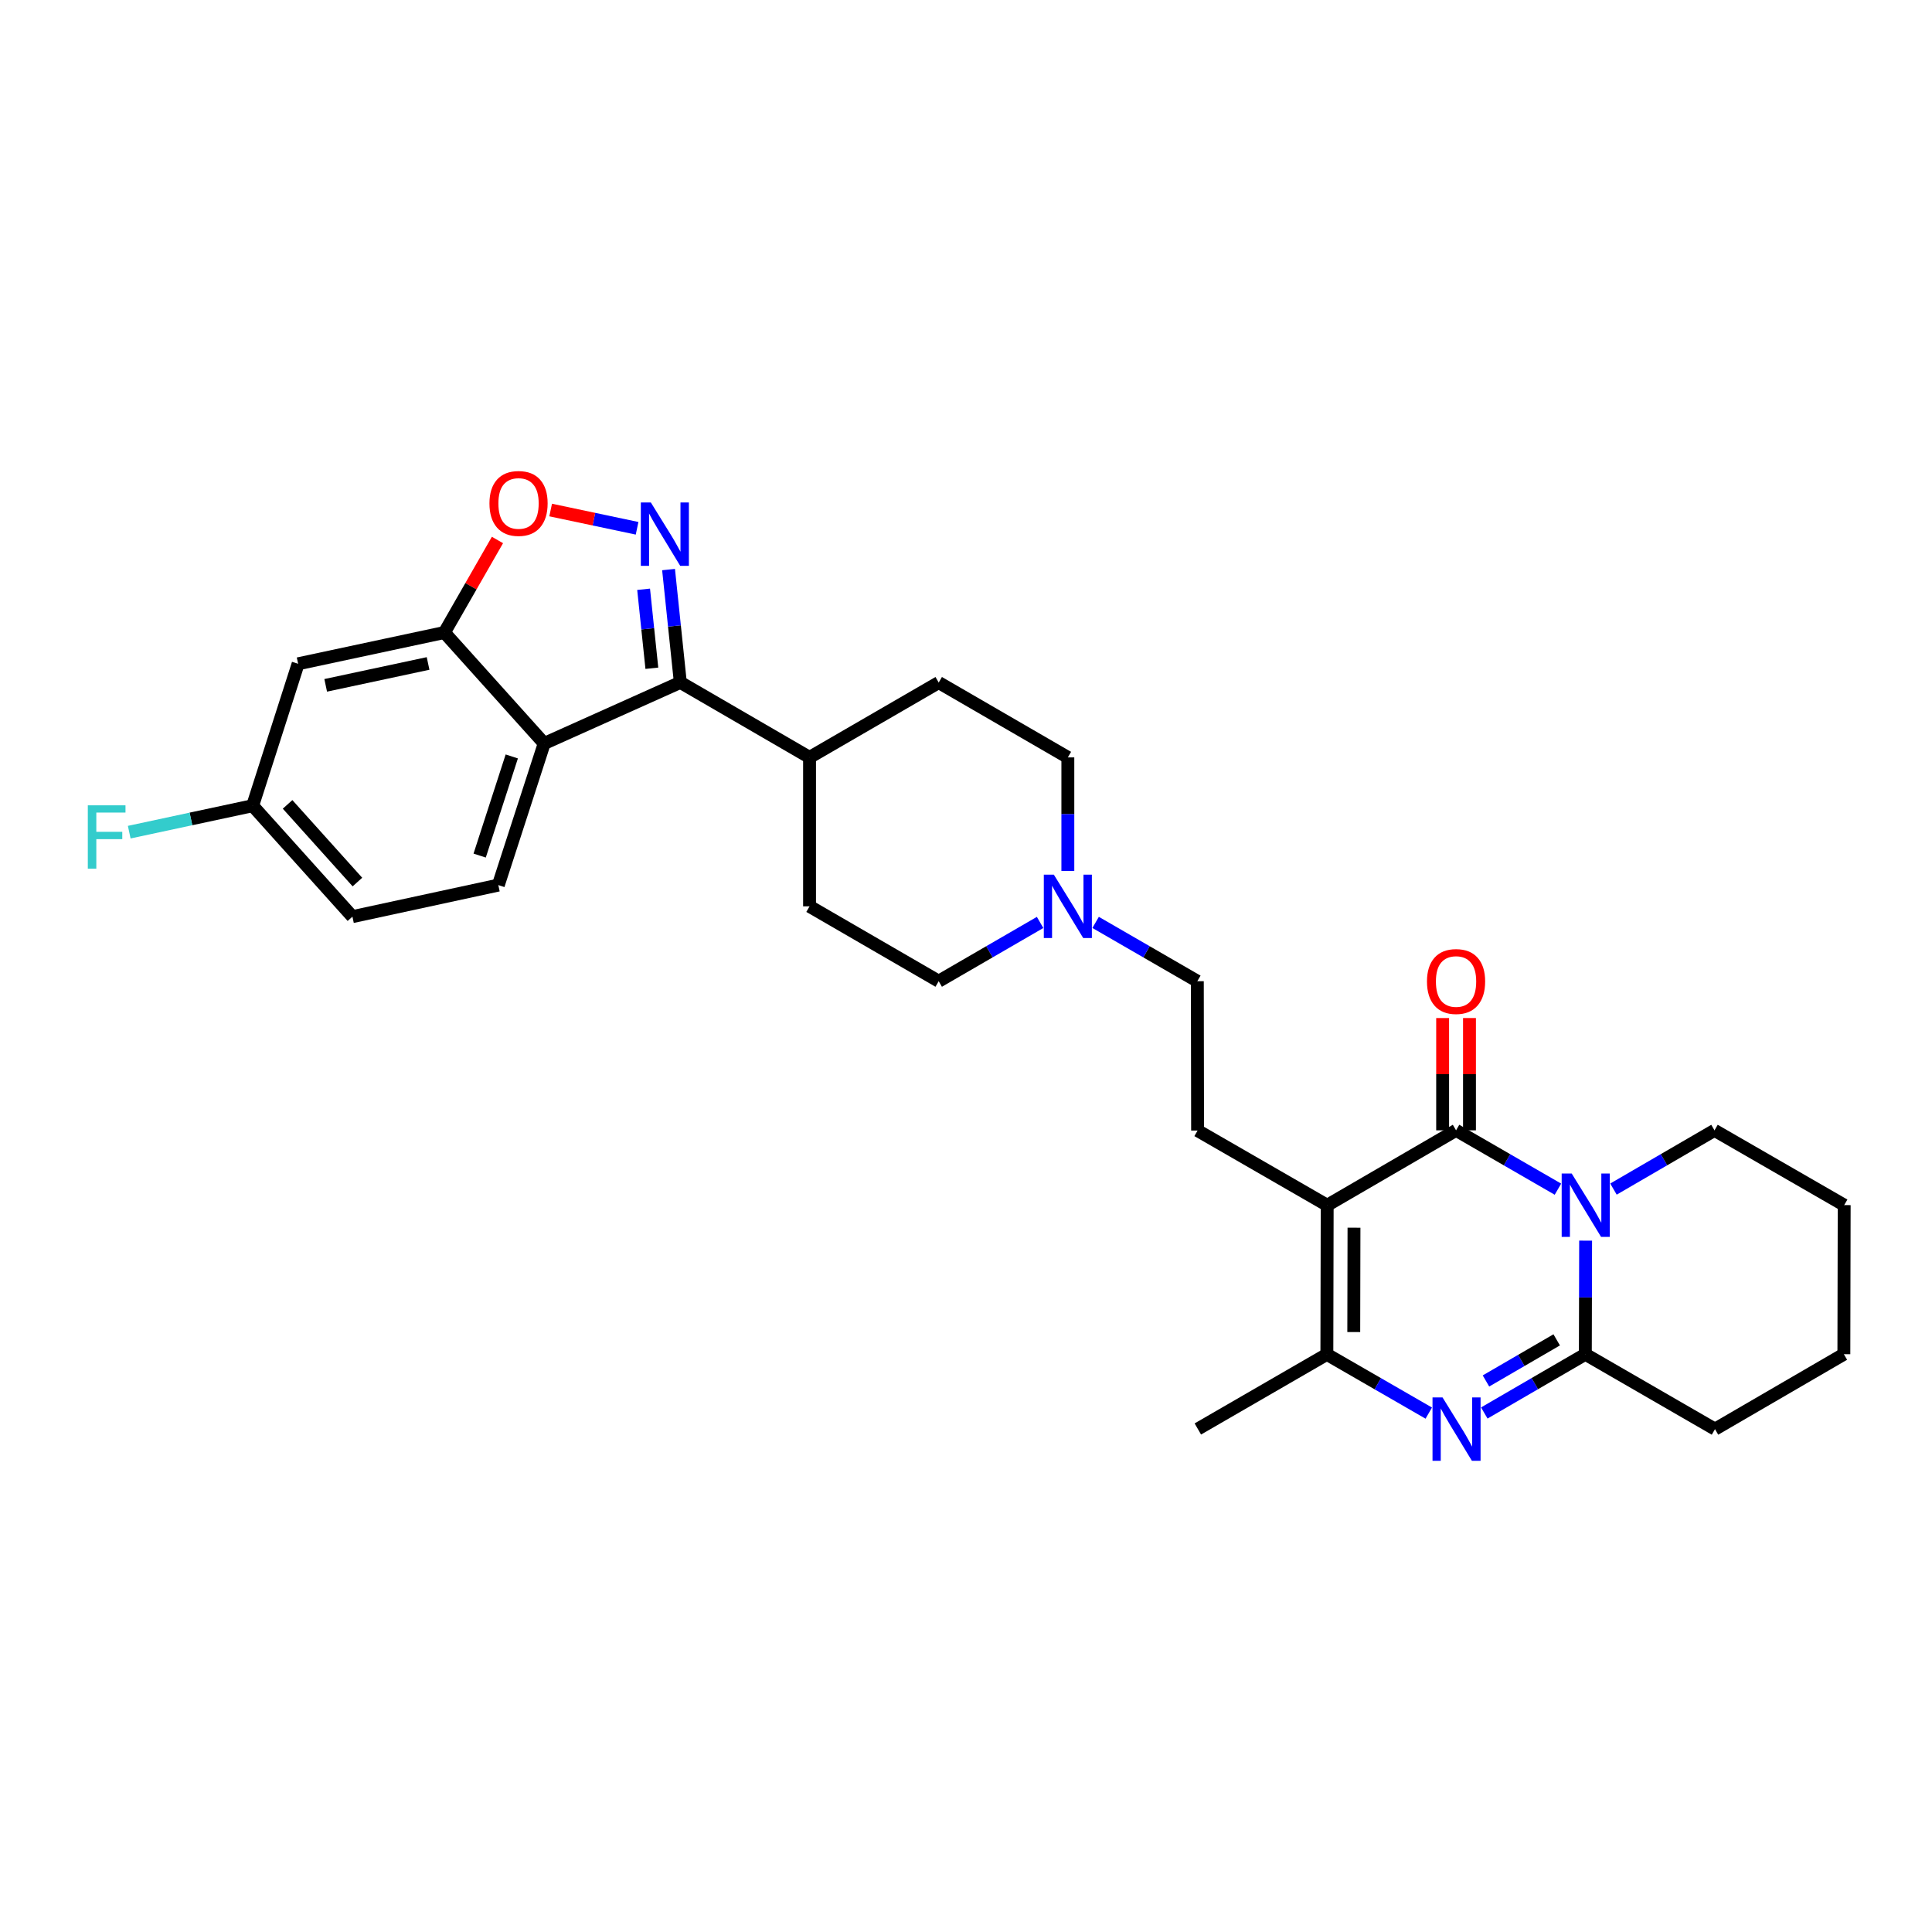 <?xml version='1.0' encoding='iso-8859-1'?>
<svg version='1.1' baseProfile='full'
              xmlns='http://www.w3.org/2000/svg'
                      xmlns:rdkit='http://www.rdkit.org/xml'
                      xmlns:xlink='http://www.w3.org/1999/xlink'
                  xml:space='preserve'
width='300px' height='300px' viewBox='0 0 300 300'>
<!-- END OF HEADER -->
<rect style='opacity:1.0;fill:#FFFFFF;stroke:none' width='300' height='300' x='0' y='0'> </rect>
<path class='bond-0 atom-0 atom-1' d='M 186,221.89 L 206.035,210.303' style='fill:none;fill-rule:evenodd;stroke:#000000;stroke-width:2.0px;stroke-linecap:butt;stroke-linejoin:miter;stroke-opacity:1' />
<path class='bond-1 atom-1 atom-2' d='M 206.035,210.303 L 213.947,214.865' style='fill:none;fill-rule:evenodd;stroke:#000000;stroke-width:2.0px;stroke-linecap:butt;stroke-linejoin:miter;stroke-opacity:1' />
<path class='bond-1 atom-1 atom-2' d='M 213.947,214.865 L 221.859,219.427' style='fill:none;fill-rule:evenodd;stroke:#0000FF;stroke-width:2.0px;stroke-linecap:butt;stroke-linejoin:miter;stroke-opacity:1' />
<path class='bond-29 atom-7 atom-1' d='M 206.085,187.153 L 206.035,210.303' style='fill:none;fill-rule:evenodd;stroke:#000000;stroke-width:2.0px;stroke-linecap:butt;stroke-linejoin:miter;stroke-opacity:1' />
<path class='bond-29 atom-7 atom-1' d='M 210.247,190.635 L 210.212,206.84' style='fill:none;fill-rule:evenodd;stroke:#000000;stroke-width:2.0px;stroke-linecap:butt;stroke-linejoin:miter;stroke-opacity:1' />
<path class='bond-2 atom-2 atom-3' d='M 230.481,219.408 L 238.326,214.848' style='fill:none;fill-rule:evenodd;stroke:#0000FF;stroke-width:2.0px;stroke-linecap:butt;stroke-linejoin:miter;stroke-opacity:1' />
<path class='bond-2 atom-2 atom-3' d='M 238.326,214.848 L 246.171,210.288' style='fill:none;fill-rule:evenodd;stroke:#000000;stroke-width:2.0px;stroke-linecap:butt;stroke-linejoin:miter;stroke-opacity:1' />
<path class='bond-2 atom-2 atom-3' d='M 230.74,214.436 L 236.231,211.244' style='fill:none;fill-rule:evenodd;stroke:#0000FF;stroke-width:2.0px;stroke-linecap:butt;stroke-linejoin:miter;stroke-opacity:1' />
<path class='bond-2 atom-2 atom-3' d='M 236.231,211.244 L 241.722,208.052' style='fill:none;fill-rule:evenodd;stroke:#000000;stroke-width:2.0px;stroke-linecap:butt;stroke-linejoin:miter;stroke-opacity:1' />
<path class='bond-3 atom-3 atom-4' d='M 246.171,210.288 L 246.193,201.466' style='fill:none;fill-rule:evenodd;stroke:#000000;stroke-width:2.0px;stroke-linecap:butt;stroke-linejoin:miter;stroke-opacity:1' />
<path class='bond-3 atom-3 atom-4' d='M 246.193,201.466 L 246.215,192.645' style='fill:none;fill-rule:evenodd;stroke:#0000FF;stroke-width:2.0px;stroke-linecap:butt;stroke-linejoin:miter;stroke-opacity:1' />
<path class='bond-31 atom-29 atom-3' d='M 266.303,221.917 L 246.171,210.288' style='fill:none;fill-rule:evenodd;stroke:#000000;stroke-width:2.0px;stroke-linecap:butt;stroke-linejoin:miter;stroke-opacity:1' />
<path class='bond-4 atom-4 atom-5' d='M 241.916,184.656 L 234.006,180.087' style='fill:none;fill-rule:evenodd;stroke:#0000FF;stroke-width:2.0px;stroke-linecap:butt;stroke-linejoin:miter;stroke-opacity:1' />
<path class='bond-4 atom-4 atom-5' d='M 234.006,180.087 L 226.096,175.518' style='fill:none;fill-rule:evenodd;stroke:#000000;stroke-width:2.0px;stroke-linecap:butt;stroke-linejoin:miter;stroke-opacity:1' />
<path class='bond-25 atom-4 atom-26' d='M 250.538,184.641 L 258.383,180.081' style='fill:none;fill-rule:evenodd;stroke:#0000FF;stroke-width:2.0px;stroke-linecap:butt;stroke-linejoin:miter;stroke-opacity:1' />
<path class='bond-25 atom-4 atom-26' d='M 258.383,180.081 L 266.227,175.521' style='fill:none;fill-rule:evenodd;stroke:#000000;stroke-width:2.0px;stroke-linecap:butt;stroke-linejoin:miter;stroke-opacity:1' />
<path class='bond-5 atom-5 atom-6' d='M 228.181,175.518 L 228.181,166.8' style='fill:none;fill-rule:evenodd;stroke:#000000;stroke-width:2.0px;stroke-linecap:butt;stroke-linejoin:miter;stroke-opacity:1' />
<path class='bond-5 atom-5 atom-6' d='M 228.181,166.8 L 228.181,158.081' style='fill:none;fill-rule:evenodd;stroke:#FF0000;stroke-width:2.0px;stroke-linecap:butt;stroke-linejoin:miter;stroke-opacity:1' />
<path class='bond-5 atom-5 atom-6' d='M 224.012,175.518 L 224.012,166.8' style='fill:none;fill-rule:evenodd;stroke:#000000;stroke-width:2.0px;stroke-linecap:butt;stroke-linejoin:miter;stroke-opacity:1' />
<path class='bond-5 atom-5 atom-6' d='M 224.012,166.8 L 224.012,158.082' style='fill:none;fill-rule:evenodd;stroke:#FF0000;stroke-width:2.0px;stroke-linecap:butt;stroke-linejoin:miter;stroke-opacity:1' />
<path class='bond-6 atom-5 atom-7' d='M 226.096,175.518 L 206.085,187.153' style='fill:none;fill-rule:evenodd;stroke:#000000;stroke-width:2.0px;stroke-linecap:butt;stroke-linejoin:miter;stroke-opacity:1' />
<path class='bond-7 atom-7 atom-8' d='M 206.085,187.153 L 185.961,175.55' style='fill:none;fill-rule:evenodd;stroke:#000000;stroke-width:2.0px;stroke-linecap:butt;stroke-linejoin:miter;stroke-opacity:1' />
<path class='bond-8 atom-8 atom-9' d='M 185.961,175.55 L 185.922,152.359' style='fill:none;fill-rule:evenodd;stroke:#000000;stroke-width:2.0px;stroke-linecap:butt;stroke-linejoin:miter;stroke-opacity:1' />
<path class='bond-9 atom-9 atom-10' d='M 185.922,152.359 L 178.025,147.795' style='fill:none;fill-rule:evenodd;stroke:#000000;stroke-width:2.0px;stroke-linecap:butt;stroke-linejoin:miter;stroke-opacity:1' />
<path class='bond-9 atom-9 atom-10' d='M 178.025,147.795 L 170.127,143.231' style='fill:none;fill-rule:evenodd;stroke:#0000FF;stroke-width:2.0px;stroke-linecap:butt;stroke-linejoin:miter;stroke-opacity:1' />
<path class='bond-10 atom-10 atom-11' d='M 161.505,143.236 L 153.632,147.798' style='fill:none;fill-rule:evenodd;stroke:#0000FF;stroke-width:2.0px;stroke-linecap:butt;stroke-linejoin:miter;stroke-opacity:1' />
<path class='bond-10 atom-10 atom-11' d='M 153.632,147.798 L 145.76,152.36' style='fill:none;fill-rule:evenodd;stroke:#000000;stroke-width:2.0px;stroke-linecap:butt;stroke-linejoin:miter;stroke-opacity:1' />
<path class='bond-30 atom-25 atom-10' d='M 165.815,117.609 L 165.815,126.425' style='fill:none;fill-rule:evenodd;stroke:#000000;stroke-width:2.0px;stroke-linecap:butt;stroke-linejoin:miter;stroke-opacity:1' />
<path class='bond-30 atom-25 atom-10' d='M 165.815,126.425 L 165.815,135.24' style='fill:none;fill-rule:evenodd;stroke:#0000FF;stroke-width:2.0px;stroke-linecap:butt;stroke-linejoin:miter;stroke-opacity:1' />
<path class='bond-11 atom-11 atom-12' d='M 145.76,152.36 L 125.706,140.739' style='fill:none;fill-rule:evenodd;stroke:#000000;stroke-width:2.0px;stroke-linecap:butt;stroke-linejoin:miter;stroke-opacity:1' />
<path class='bond-12 atom-12 atom-13' d='M 125.706,140.739 L 125.707,117.608' style='fill:none;fill-rule:evenodd;stroke:#000000;stroke-width:2.0px;stroke-linecap:butt;stroke-linejoin:miter;stroke-opacity:1' />
<path class='bond-13 atom-13 atom-14' d='M 125.707,117.608 L 105.641,105.961' style='fill:none;fill-rule:evenodd;stroke:#000000;stroke-width:2.0px;stroke-linecap:butt;stroke-linejoin:miter;stroke-opacity:1' />
<path class='bond-23 atom-13 atom-24' d='M 125.707,117.608 L 145.762,105.987' style='fill:none;fill-rule:evenodd;stroke:#000000;stroke-width:2.0px;stroke-linecap:butt;stroke-linejoin:miter;stroke-opacity:1' />
<path class='bond-14 atom-14 atom-15' d='M 105.641,105.961 L 104.727,97.202' style='fill:none;fill-rule:evenodd;stroke:#000000;stroke-width:2.0px;stroke-linecap:butt;stroke-linejoin:miter;stroke-opacity:1' />
<path class='bond-14 atom-14 atom-15' d='M 104.727,97.202 L 103.813,88.443' style='fill:none;fill-rule:evenodd;stroke:#0000FF;stroke-width:2.0px;stroke-linecap:butt;stroke-linejoin:miter;stroke-opacity:1' />
<path class='bond-14 atom-14 atom-15' d='M 101.22,103.766 L 100.58,97.635' style='fill:none;fill-rule:evenodd;stroke:#000000;stroke-width:2.0px;stroke-linecap:butt;stroke-linejoin:miter;stroke-opacity:1' />
<path class='bond-14 atom-14 atom-15' d='M 100.58,97.635 L 99.94,91.503' style='fill:none;fill-rule:evenodd;stroke:#0000FF;stroke-width:2.0px;stroke-linecap:butt;stroke-linejoin:miter;stroke-opacity:1' />
<path class='bond-32 atom-23 atom-14' d='M 84.503,115.445 L 105.641,105.961' style='fill:none;fill-rule:evenodd;stroke:#000000;stroke-width:2.0px;stroke-linecap:butt;stroke-linejoin:miter;stroke-opacity:1' />
<path class='bond-15 atom-15 atom-16' d='M 98.927,82.033 L 92.217,80.615' style='fill:none;fill-rule:evenodd;stroke:#0000FF;stroke-width:2.0px;stroke-linecap:butt;stroke-linejoin:miter;stroke-opacity:1' />
<path class='bond-15 atom-15 atom-16' d='M 92.217,80.615 L 85.506,79.196' style='fill:none;fill-rule:evenodd;stroke:#FF0000;stroke-width:2.0px;stroke-linecap:butt;stroke-linejoin:miter;stroke-opacity:1' />
<path class='bond-16 atom-16 atom-17' d='M 77.246,83.849 L 73.127,91.032' style='fill:none;fill-rule:evenodd;stroke:#FF0000;stroke-width:2.0px;stroke-linecap:butt;stroke-linejoin:miter;stroke-opacity:1' />
<path class='bond-16 atom-16 atom-17' d='M 73.127,91.032 L 69.007,98.215' style='fill:none;fill-rule:evenodd;stroke:#000000;stroke-width:2.0px;stroke-linecap:butt;stroke-linejoin:miter;stroke-opacity:1' />
<path class='bond-17 atom-17 atom-18' d='M 69.007,98.215 L 46.294,103.072' style='fill:none;fill-rule:evenodd;stroke:#000000;stroke-width:2.0px;stroke-linecap:butt;stroke-linejoin:miter;stroke-opacity:1' />
<path class='bond-17 atom-17 atom-18' d='M 66.472,103.021 L 50.573,106.421' style='fill:none;fill-rule:evenodd;stroke:#000000;stroke-width:2.0px;stroke-linecap:butt;stroke-linejoin:miter;stroke-opacity:1' />
<path class='bond-33 atom-23 atom-17' d='M 84.503,115.445 L 69.007,98.215' style='fill:none;fill-rule:evenodd;stroke:#000000;stroke-width:2.0px;stroke-linecap:butt;stroke-linejoin:miter;stroke-opacity:1' />
<path class='bond-18 atom-18 atom-19' d='M 46.294,103.072 L 39.232,125.109' style='fill:none;fill-rule:evenodd;stroke:#000000;stroke-width:2.0px;stroke-linecap:butt;stroke-linejoin:miter;stroke-opacity:1' />
<path class='bond-19 atom-19 atom-20' d='M 39.232,125.109 L 29.649,127.163' style='fill:none;fill-rule:evenodd;stroke:#000000;stroke-width:2.0px;stroke-linecap:butt;stroke-linejoin:miter;stroke-opacity:1' />
<path class='bond-19 atom-19 atom-20' d='M 29.649,127.163 L 20.067,129.218' style='fill:none;fill-rule:evenodd;stroke:#33CCCC;stroke-width:2.0px;stroke-linecap:butt;stroke-linejoin:miter;stroke-opacity:1' />
<path class='bond-20 atom-19 atom-21' d='M 39.232,125.109 L 54.724,142.337' style='fill:none;fill-rule:evenodd;stroke:#000000;stroke-width:2.0px;stroke-linecap:butt;stroke-linejoin:miter;stroke-opacity:1' />
<path class='bond-20 atom-19 atom-21' d='M 44.656,124.905 L 55.5,136.965' style='fill:none;fill-rule:evenodd;stroke:#000000;stroke-width:2.0px;stroke-linecap:butt;stroke-linejoin:miter;stroke-opacity:1' />
<path class='bond-21 atom-21 atom-22' d='M 54.724,142.337 L 77.379,137.438' style='fill:none;fill-rule:evenodd;stroke:#000000;stroke-width:2.0px;stroke-linecap:butt;stroke-linejoin:miter;stroke-opacity:1' />
<path class='bond-22 atom-22 atom-23' d='M 77.379,137.438 L 84.503,115.445' style='fill:none;fill-rule:evenodd;stroke:#000000;stroke-width:2.0px;stroke-linecap:butt;stroke-linejoin:miter;stroke-opacity:1' />
<path class='bond-22 atom-22 atom-23' d='M 74.481,132.854 L 79.468,117.46' style='fill:none;fill-rule:evenodd;stroke:#000000;stroke-width:2.0px;stroke-linecap:butt;stroke-linejoin:miter;stroke-opacity:1' />
<path class='bond-24 atom-24 atom-25' d='M 145.762,105.987 L 165.815,117.609' style='fill:none;fill-rule:evenodd;stroke:#000000;stroke-width:2.0px;stroke-linecap:butt;stroke-linejoin:miter;stroke-opacity:1' />
<path class='bond-26 atom-26 atom-27' d='M 266.227,175.521 L 286.364,187.13' style='fill:none;fill-rule:evenodd;stroke:#000000;stroke-width:2.0px;stroke-linecap:butt;stroke-linejoin:miter;stroke-opacity:1' />
<path class='bond-27 atom-27 atom-28' d='M 286.364,187.13 L 286.315,210.281' style='fill:none;fill-rule:evenodd;stroke:#000000;stroke-width:2.0px;stroke-linecap:butt;stroke-linejoin:miter;stroke-opacity:1' />
<path class='bond-28 atom-28 atom-29' d='M 286.315,210.281 L 266.303,221.917' style='fill:none;fill-rule:evenodd;stroke:#000000;stroke-width:2.0px;stroke-linecap:butt;stroke-linejoin:miter;stroke-opacity:1' />
<path  class='atom-2' d='M 223.997 216.994
L 227.221 222.205
Q 227.541 222.72, 228.055 223.651
Q 228.569 224.582, 228.597 224.637
L 228.597 216.994
L 229.903 216.994
L 229.903 226.833
L 228.555 226.833
L 225.095 221.135
Q 224.692 220.468, 224.261 219.704
Q 223.844 218.939, 223.719 218.703
L 223.719 226.833
L 222.44 226.833
L 222.44 216.994
L 223.997 216.994
' fill='#0000FF'/>
<path  class='atom-4' d='M 244.054 182.227
L 247.278 187.438
Q 247.598 187.953, 248.112 188.884
Q 248.626 189.815, 248.654 189.87
L 248.654 182.227
L 249.96 182.227
L 249.96 192.066
L 248.612 192.066
L 245.152 186.368
Q 244.749 185.701, 244.318 184.937
Q 243.901 184.173, 243.776 183.936
L 243.776 192.066
L 242.497 192.066
L 242.497 182.227
L 244.054 182.227
' fill='#0000FF'/>
<path  class='atom-6' d='M 221.58 152.403
Q 221.58 150.04, 222.747 148.72
Q 223.914 147.4, 226.096 147.4
Q 228.278 147.4, 229.445 148.72
Q 230.613 150.04, 230.613 152.403
Q 230.613 154.793, 229.432 156.155
Q 228.25 157.503, 226.096 157.503
Q 223.928 157.503, 222.747 156.155
Q 221.58 154.807, 221.58 152.403
M 226.096 156.391
Q 227.597 156.391, 228.403 155.391
Q 229.223 154.376, 229.223 152.403
Q 229.223 150.471, 228.403 149.498
Q 227.597 148.511, 226.096 148.511
Q 224.595 148.511, 223.775 149.484
Q 222.969 150.457, 222.969 152.403
Q 222.969 154.39, 223.775 155.391
Q 224.595 156.391, 226.096 156.391
' fill='#FF0000'/>
<path  class='atom-10' d='M 163.641 135.819
L 166.865 141.03
Q 167.184 141.544, 167.698 142.475
Q 168.213 143.407, 168.24 143.462
L 168.24 135.819
L 169.547 135.819
L 169.547 145.658
L 168.199 145.658
L 164.738 139.96
Q 164.335 139.293, 163.905 138.529
Q 163.488 137.764, 163.363 137.528
L 163.363 145.658
L 162.084 145.658
L 162.084 135.819
L 163.641 135.819
' fill='#0000FF'/>
<path  class='atom-15' d='M 101.064 78.025
L 104.288 83.236
Q 104.608 83.751, 105.122 84.682
Q 105.636 85.613, 105.664 85.668
L 105.664 78.025
L 106.97 78.025
L 106.97 87.864
L 105.622 87.864
L 102.162 82.166
Q 101.759 81.499, 101.328 80.735
Q 100.911 79.971, 100.786 79.734
L 100.786 87.864
L 99.508 87.864
L 99.508 78.025
L 101.064 78.025
' fill='#0000FF'/>
<path  class='atom-16' d='M 76.002 78.17
Q 76.002 75.807, 77.17 74.487
Q 78.337 73.167, 80.519 73.167
Q 82.701 73.167, 83.868 74.487
Q 85.036 75.807, 85.036 78.17
Q 85.036 80.56, 83.854 81.922
Q 82.673 83.27, 80.519 83.27
Q 78.351 83.27, 77.17 81.922
Q 76.002 80.574, 76.002 78.17
M 80.519 82.158
Q 82.02 82.158, 82.826 81.158
Q 83.646 80.143, 83.646 78.17
Q 83.646 76.238, 82.826 75.265
Q 82.02 74.279, 80.519 74.279
Q 79.018 74.279, 78.198 75.251
Q 77.392 76.224, 77.392 78.17
Q 77.392 80.157, 78.198 81.158
Q 79.018 82.158, 80.519 82.158
' fill='#FF0000'/>
<path  class='atom-20' d='M 13.636 125.05
L 19.487 125.05
L 19.487 126.176
L 14.957 126.176
L 14.957 129.164
L 18.987 129.164
L 18.987 130.303
L 14.957 130.303
L 14.957 134.889
L 13.636 134.889
L 13.636 125.05
' fill='#33CCCC'/>
</svg>
